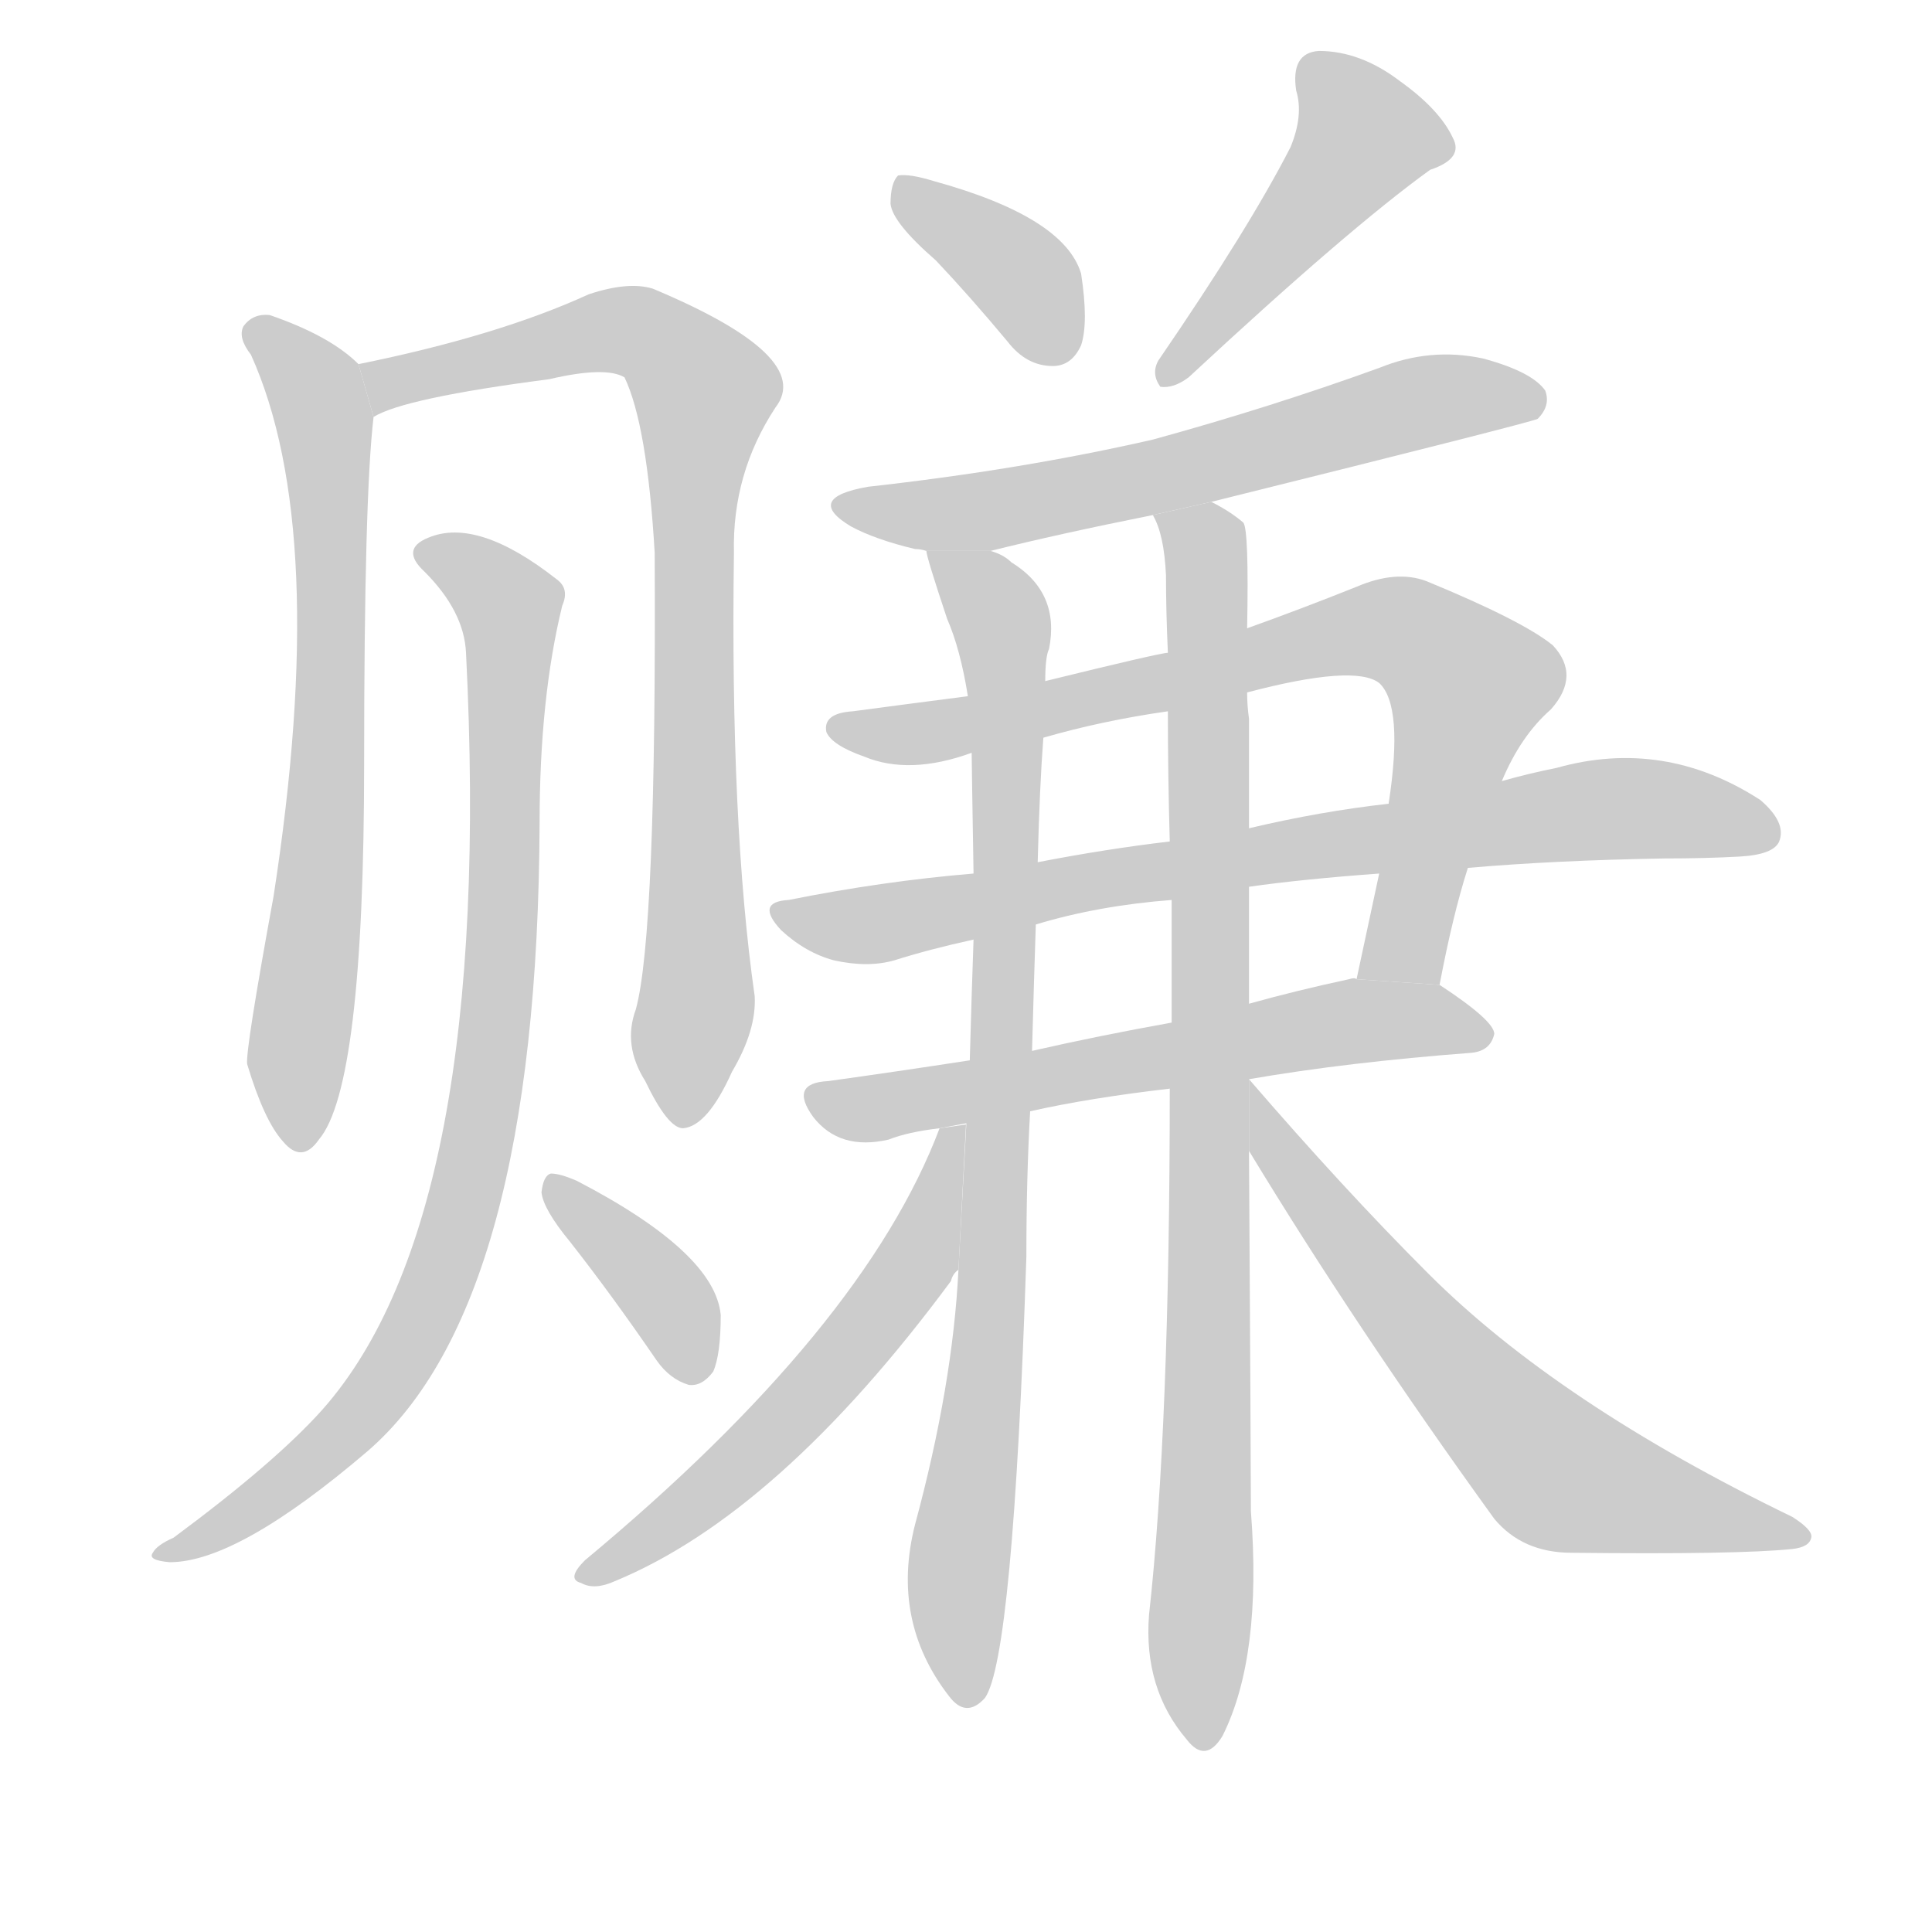 <!--
AnimCJK 2016-2017 Copyright Francois Mizessyn, http://gooo.free.fr/animCJK/
Derived from:
    MakeMeAHanzi project - https://github.com/skishore/makemeahanzi
    Arphic PL KaitiM GB - https://apps.ubuntu.com/cat/applications/precise/fonts-arphic-gkai00mp/
    Arphic PL UKai - https://apps.ubuntu.com/cat/applications/fonts-arphic-ukai/
You can redistribute and/or modify this file under the terms of the Arphic Public License
as published by Arphic Technology Co., Ltd.
You should have received a copy of this license (the directory "APL") along with this file;
if not, see http://ftp.gnu.org/non-gnu/chinese-fonts-truetype/LICENSE.
-->
<svg id="z36186" class="acjk" version="1.1" viewBox="0 0 1024 1024" xmlns="http://www.w3.org/2000/svg" xmlns:xlink="http://www.w3.org/1999/xlink">
<style>
<![CDATA[
	@keyframes z36186k {
		from {
			stroke:#c00;
			stroke-dashoffset:3000;
		}
		75% {
			stroke:#c00;
			stroke-dashoffset:0;
		}
		to {
			stroke:#000;
		}
	}
	#z36186 path[clip-path] {
		animation:z36186k 1s linear both;
		stroke-dasharray:3000;
		stroke-width:128;
		stroke-linecap:round;
		fill:none;
	}
	#z36186 path[clip-path="url(#z36186c1)"] {animation-delay:1s;}
	#z36186 path[clip-path="url(#z36186c2)"] {animation-delay:2s;}
	#z36186 path[clip-path="url(#z36186c3)"] {animation-delay:3s;}
	#z36186 path[clip-path="url(#z36186c4)"] {animation-delay:4s;}
	#z36186 path[clip-path="url(#z36186c5)"] {animation-delay:5s;}
	#z36186 path[clip-path="url(#z36186c6)"] {animation-delay:6s;}
	#z36186 path[clip-path="url(#z36186c7)"] {animation-delay:7s;}
	#z36186 path[clip-path="url(#z36186c8)"] {animation-delay:8s;}
	#z36186 path[clip-path="url(#z36186c9)"] {animation-delay:9s;}
	#z36186 path[clip-path="url(#z36186c10)"] {animation-delay:10s;}
	#z36186 path[clip-path="url(#z36186c11)"] {animation-delay:11s;}
	#z36186 path[clip-path="url(#z36186c12)"] {animation-delay:12s;}
	#z36186 path[clip-path="url(#z36186c13)"] {animation-delay:13s;}
	#z36186 path[clip-path="url(#z36186c14)"] {animation-delay:14s;}
	#z36186 path {fill:#ccc;}
]]>
</style>
<g transform="scale(1,-1) translate(0,-900)">
	<path id="z36186d1" d="M190 707Q175 722 143 733Q134 734 129 727Q126 721 133 712Q175 619 145 425Q130 343 131 336Q140 306 150 295Q160 283 169 296Q193 324 193 496Q193 637 198 679L190 707Z"/>
	<path id="z36186d2" d="M337 365Q330 346 342 327Q354 302 362 302Q375 303 388 332Q401 354 400 372Q387 463 389 607Q388 649 411 684Q432 711 346 747Q333 751 312 744Q264 722 190 707L198 679Q214 689 291 699Q321 706 331 700Q343 675 347 607Q348 405 337 365Z"/>
	<path id="z36186d3" d="M247 554Q262 256 171 153Q146 125 92 85Q83 81 81 77Q78 73 90 72Q126 72 195 131Q285 209 286 464Q286 530 298 579Q302 588 295 593Q253 626 227 615Q212 609 225 597Q246 576 247 554Z"/>
	<path id="z36186d4" d="M302 242Q324 214 348 179Q355 169 365 166Q372 165 378 173Q382 182 382 203Q379 236 306 274Q297 278 292 278Q288 277 287 268Q288 259 302 242Z"/>
	<path id="z36186d5" d="M496 762Q514 743 534 719Q544 706 558 706Q568 706 573 717Q577 729 573 755Q564 785 495 804Q482 808 476 807Q472 803 472 792Q473 782 496 762Z"/>
	<path id="z36186d6" d="M684 822Q662 779 614 709Q610 702 615 695Q622 694 630 700Q715 779 758 810Q776 816 770 827Q763 842 742 857Q721 873 699 873Q684 872 687 852Q691 839 684 822Z"/>
	<path id="z36186d7" d="M642 634Q811 676 815 678Q822 685 819 693Q812 703 786 710Q758 716 731 705Q673 684 611 667Q541 651 460 642Q426 636 451 621Q464 614 485 609Q488 609 491 608L525 608Q561 617 611 627L642 634Z"/>
	<path id="z36186d8" d="M763 378Q770 415 778 440L796 486Q806 510 822 524Q838 542 823 558Q807 571 756 592Q740 598 719 589Q689 577 661 567L619 554Q615 554 554 539L513 531Q482 527 452 523Q436 522 438 512Q441 505 458 499Q482 489 515 501L553 509Q584 518 619 523L661 533Q718 548 731 538Q744 526 736 474L731 437Q725 409 719 381L763 378Z"/>
	<path id="z36186d9" d="M778 440Q824 444 882 445Q904 445 922 446Q940 447 943 454Q947 464 933 476Q882 509 825 493Q810 490 796 486L736 474Q700 470 662 461L620 454Q586 450 550 443L516 437Q468 433 418 423Q400 422 414 407Q427 395 442 391Q460 387 474 391Q493 397 516 402L549 410Q582 420 621 423L662 430Q690 434 731 437L778 440Z"/>
	<path id="z36186d10" d="M662 328Q714 337 780 342Q790 343 792 352Q792 359 763 378L719 381Q718 382 715 381Q687 375 662 368L621 358Q582 351 547 343L514 338Q475 332 439 327Q418 326 431 308Q438 299 448 296Q458 293 471 296Q481 300 498 302L546 311Q577 318 620 323L662 328Z"/>
	<path id="z36186d11" d="M491 608Q491 605 502 572Q509 556 513 531L515 501Q515 497 516 437L516 402Q515 374 514 338L508 227Q505 166 485 92Q472 41 503 1Q512 -11 522 0Q537 21 544 234Q544 276 546 311L547 343Q548 380 549 410L550 443Q551 483 553 509L554 539Q554 552 556 556Q562 586 536 602Q532 606 525 608L491 608Z"/>
	<path id="z36186d12" d="M661 567Q662 619 659 623Q652 629 642 634L611 627Q617 617 618 595Q618 576 619 554L619 523Q619 489 620 454L621 423Q621 392 621 358L620 323Q620 143 609 44Q606 5 629 -22Q639 -35 648 -20Q669 22 663 99Q663 123 662 290L662 328L662 368Q662 399 662 430L662 461Q662 489 662 519Q661 526 661 533L661 567Z"/>
	<path id="z36186d13" d="M498 302Q458 196 310 73Q300 63 308 61Q315 57 326 62Q413 98 504 221Q505 225 508 227L512 304L498 302Z"/>
	<path id="z36186d14" d="M662 290Q719 196 792 95Q807 77 833 77Q921 76 950 79Q959 80 960 85Q961 89 950 96Q826 156 757 225Q712 270 662 328L662 290Z"/>
	<defs>
		<clipPath id="z36186c1"><use xlink:href="#z36186d1"/></clipPath>
		<clipPath id="z36186c2"><use xlink:href="#z36186d2"/></clipPath>
		<clipPath id="z36186c3"><use xlink:href="#z36186d3"/></clipPath>
		<clipPath id="z36186c4"><use xlink:href="#z36186d4"/></clipPath>
		<clipPath id="z36186c5"><use xlink:href="#z36186d5"/></clipPath>
		<clipPath id="z36186c6"><use xlink:href="#z36186d6"/></clipPath>
		<clipPath id="z36186c7"><use xlink:href="#z36186d7"/></clipPath>
		<clipPath id="z36186c8"><use xlink:href="#z36186d8"/></clipPath>
		<clipPath id="z36186c9"><use xlink:href="#z36186d9"/></clipPath>
		<clipPath id="z36186c10"><use xlink:href="#z36186d10"/></clipPath>
		<clipPath id="z36186c11"><use xlink:href="#z36186d11"/></clipPath>
		<clipPath id="z36186c12"><use xlink:href="#z36186d12"/></clipPath>
		<clipPath id="z36186c13"><use xlink:href="#z36186d13"/></clipPath>
		<clipPath id="z36186c14"><use xlink:href="#z36186d14"/></clipPath>
	</defs>
	<path pathLength="2999" clip-path="url(#z36186c1)" d="M134 724L174 658L157 297"/>
	<path pathLength="2999" clip-path="url(#z36186c2)" d="M197 702L325 725L374 693L357 311"/>
	<path pathLength="2999" clip-path="url(#z36186c3)" d="M224 608L271 578L243 252L193 152L90 78"/>
	<path pathLength="2999" clip-path="url(#z36186c4)" d="M295 273L369 170"/>
	<path pathLength="2999" clip-path="url(#z36186c5)" d="M480 798L538 758L559 710"/>
	<path pathLength="2999" clip-path="url(#z36186c6)" d="M696 868L728 822L619 703"/>
	<path pathLength="2999" clip-path="url(#z36186c7)" d="M450 633L528 630L816 689"/>
	<path pathLength="2999" clip-path="url(#z36186c8)" d="M447 514L752 561L784 529L737 381"/>
	<path pathLength="2999" clip-path="url(#z36186c9)" d="M417 416L842 470L939 465"/>
	<path pathLength="2999" clip-path="url(#z36186c10)" d="M433 318L787 354"/>
	<path pathLength="2999" clip-path="url(#z36186c11)" d="M499 605L527 578L534 526L509 0"/>
	<path pathLength="2999" clip-path="url(#z36186c12)" d="M619 621L640 560L636 -23"/>
	<path pathLength="2999" clip-path="url(#z36186c13)" d="M504 295L445 178L313 65"/>
	<path pathLength="2999" clip-path="url(#z36186c14)" d="M664 318L816 127L954 85"/>
</g>
</svg>